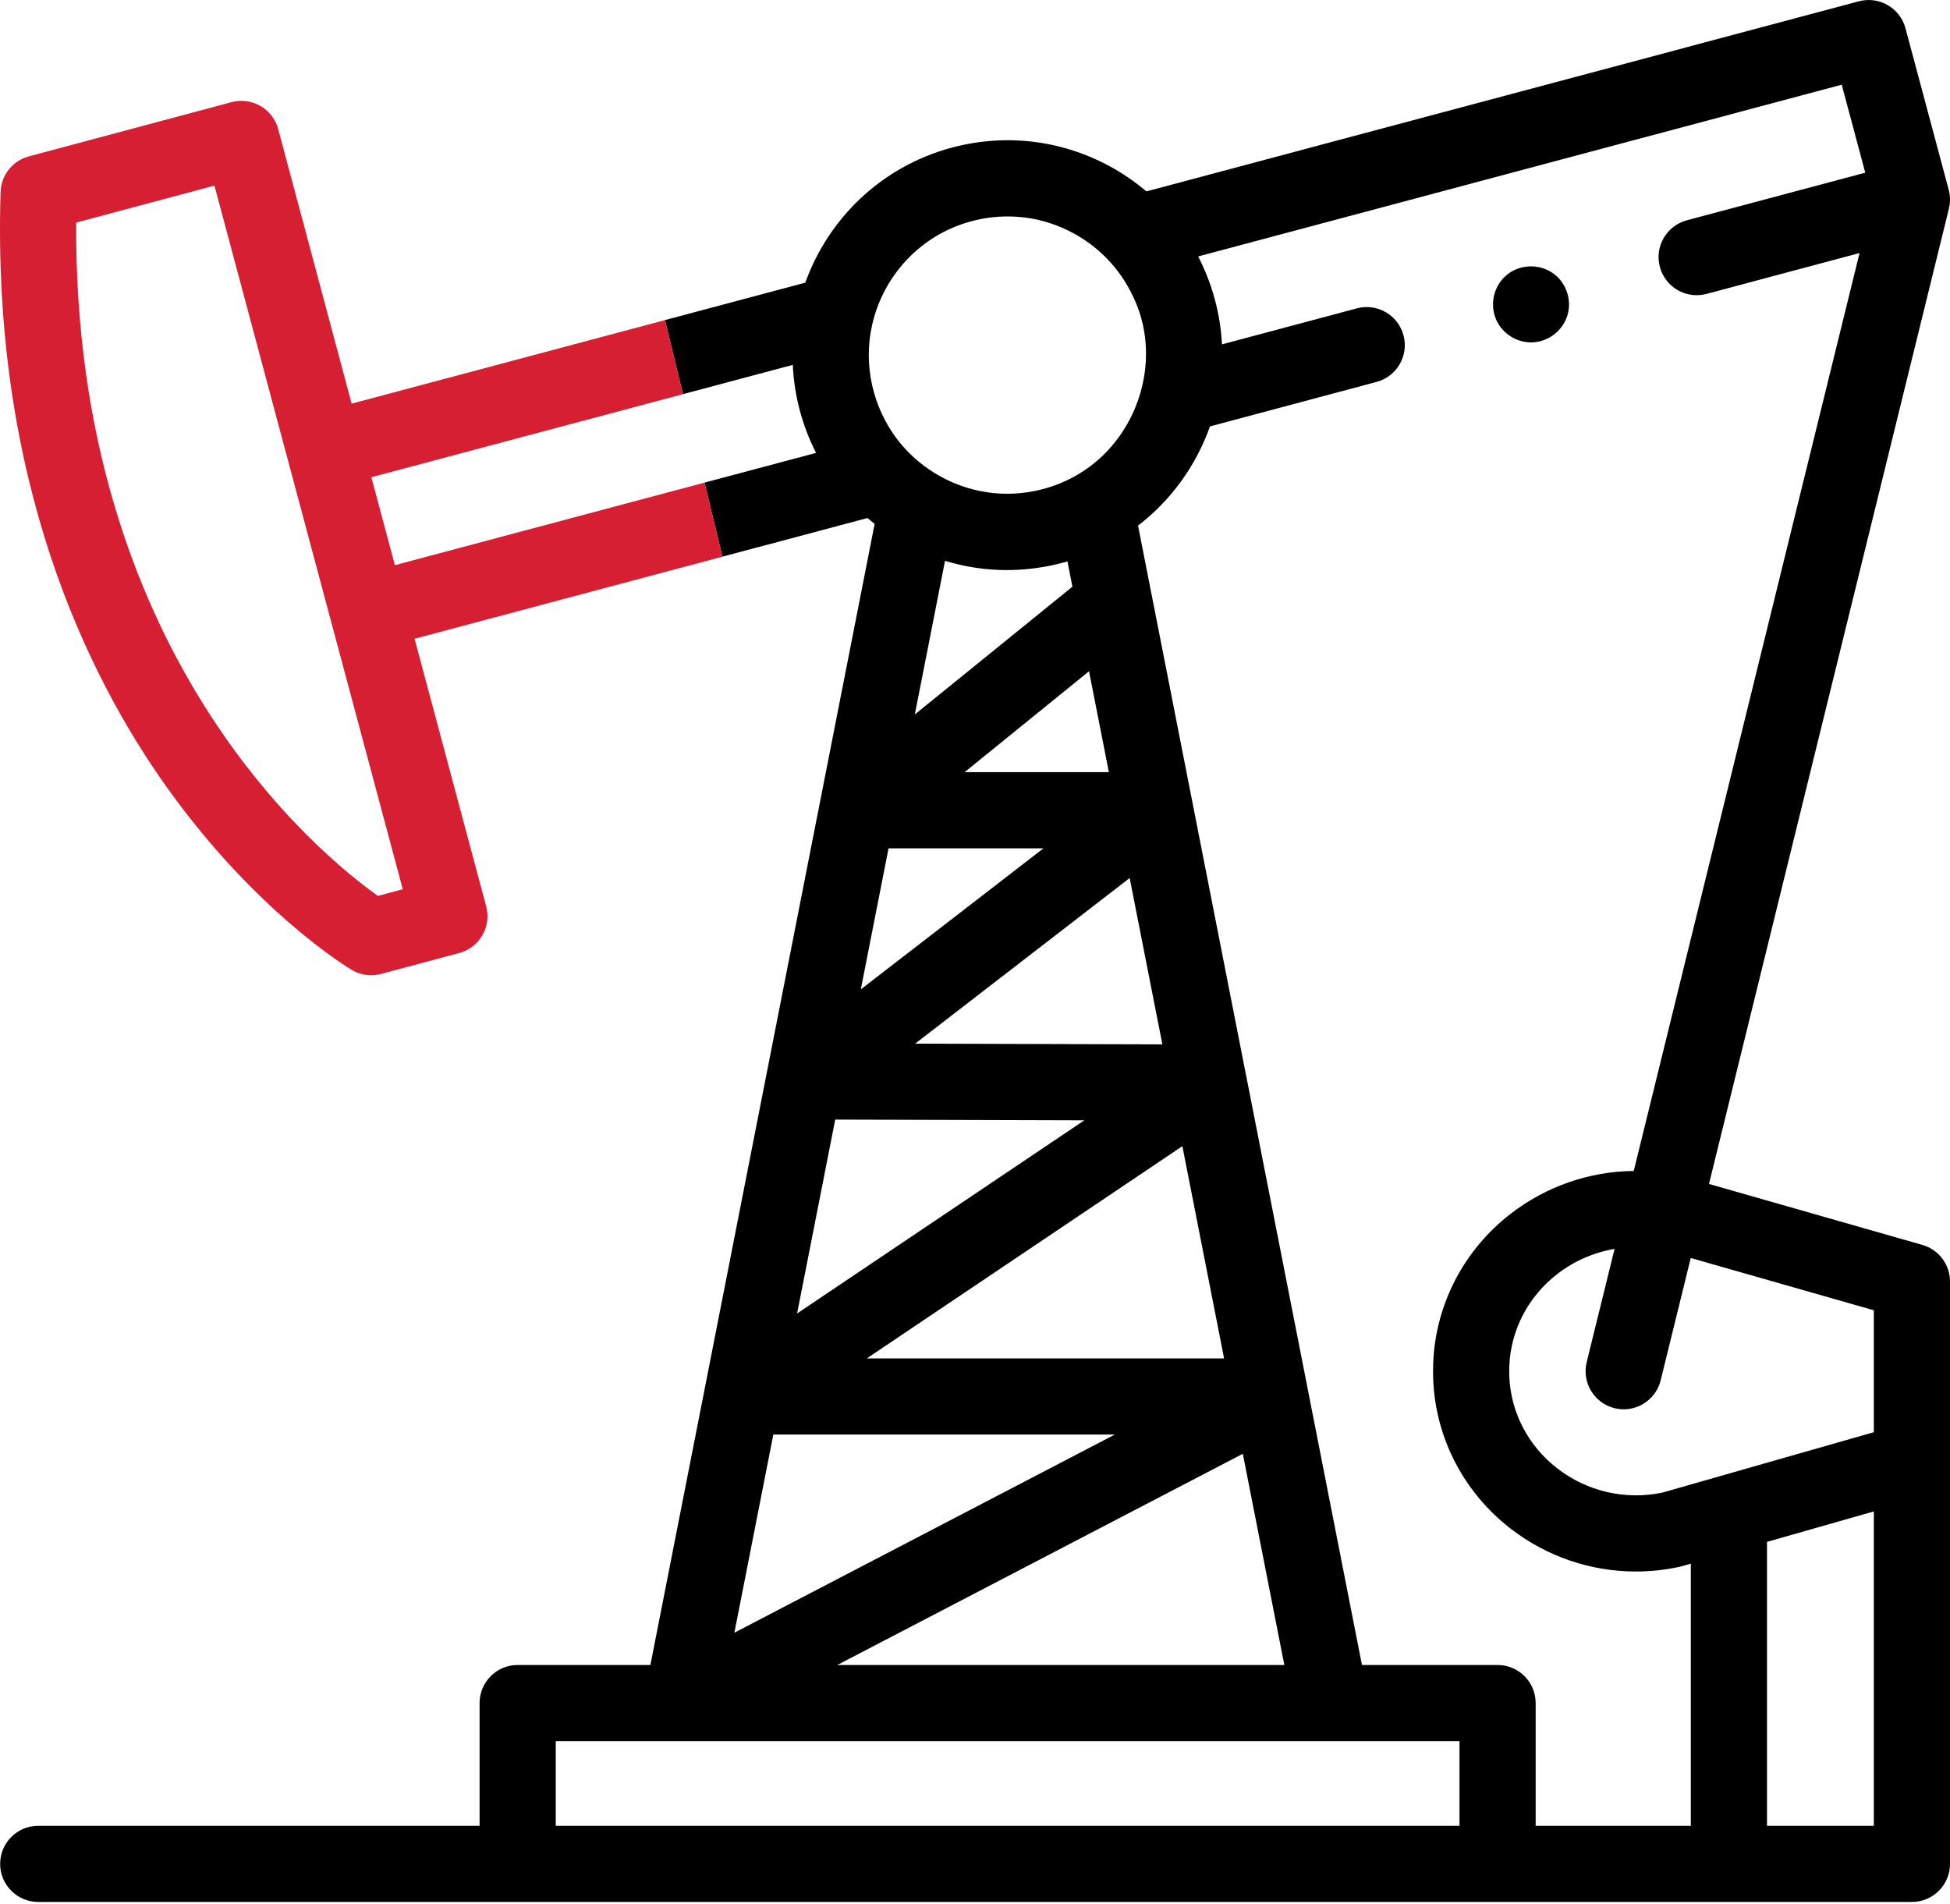 <?xml version="1.0" encoding="utf-8"?>
<!-- Generator: Adobe Illustrator 25.3.1, SVG Export Plug-In . SVG Version: 6.00 Build 0)  -->
<svg version="1.1" id="Слой_1" xmlns="http://www.w3.org/2000/svg" xmlns:xlink="http://www.w3.org/1999/xlink" x="0px" y="0px"
	 viewBox="0 0 512 500" enable-background="new 0 0 512 500" xml:space="preserve">
<path d="M504.75,326.87l-56.03-16.01l62.99-256.05c0-0.02,0.01-0.04,0.01-0.06
	c0.05-0.18,0.08-0.38,0.11-0.57c0.03-0.14,0.06-0.28,0.08-0.42
	c0.01-0.11,0.02-0.22,0.03-0.33c0.13-1.24,0.03-2.46-0.28-3.61
	L500.31,7.42c-1.43-5.33-6.9-8.5-12.24-7.08L301.01,50.25
	c-2.56-2.16-5.32-4.13-8.29-5.84c-13.05-7.54-28.25-9.54-42.8-5.65
	c-18.53,4.96-32.43,18.65-38.48,35.46l-36.84,9.82l4.72,19.45
	l28.84-7.69c0.36,8.01,2.45,15.96,6.11,23.11l-29.3,7.81l4.72,19.44
	l38.07-10.15c0.62,0.53,1.25,1.04,1.89,1.55l-14.38,73.17
	c0,0.03-0.01,0.06-0.02,0.1L185,364.76
	c-0.01,0.04-0.02,0.07-0.02,0.11l-14.21,72.29h-34.85c-5.53,0-10,4.48-10,10
	v32.22H10.04c-5.52,0-10,4.48-10,10c0,5.53,4.48,10,10,10H502c5.52,0,10-4.47,10-10
	V336.48C512,332.02,509.04,328.09,504.75,326.87z M228.98,85.35
	c2.87-12.81,12.58-23.65,26.11-27.27c3.13-0.84,6.31-1.25,9.47-1.25
	c6.31,0,12.54,1.65,18.15,4.9c3.07,1.77,5.81,3.94,8.19,6.44
	c0.02,0.02,0.04,0.04,0.06,0.06c2.58,2.73,4.73,5.86,6.36,9.25
	c8.02,16.04,2.05,36.33-12.73,46.12c-7.89,5.24-17.78,7.21-27.07,5.37
	c-8.61-1.7-16.55-6.57-21.89-13.55
	C229.14,106.93,226.62,95.79,228.98,85.35z M285.94,176.25l5.21,26.49h-37.88
	L285.94,176.25z M240.2,187.59l7.93-40.34c7.63,2.33,15.65,3,23.63,1.94
	c0.04-0.01,0.08-0.01,0.12-0.02c2.5-0.33,4.98-0.83,7.41-1.49
	c0.33-0.09,0.66-0.18,0.98-0.28l1.31,6.64L240.2,187.59z
	 M296.61,230.54l8.59,43.67l-64.91-0.19L296.61,230.54z M233.3,222.74
	h40.68l-47.96,37.03L233.3,222.74z M219.3,293.96l65.41,0.19l-75.42,50.72
	L219.3,293.96z M310.45,300.94l10.95,55.72h-93.8L310.45,300.94z
	 M203.05,376.66h89.66l-99.89,52.03L203.05,376.66z M326.32,381.71
	l10.9,55.45H219.85L326.32,381.71z M383.21,479.38h-237.29v-22.22h237.29
	V479.38z M443.95,479.38h-40.74v-32.22c0-5.52-4.48-10-10-10h-35.61
	l-30.46-155.01c0-0.01,0-0.01-0.01-0.02L302.39,156.21
	c-0.01-0.02-0.02-0.05-0.02-0.07l-3.56-18.13
	c8.72-6.7,15.25-15.8,18.88-26.05l43.74-11.68
	c5.34-1.42,8.51-6.9,7.08-12.23c-1.42-5.34-6.91-8.51-12.24-7.09
	l-35.43,9.46c-0.39-8.02-2.57-15.96-6.24-23.09l168.97-45.09L489.75,45.34
	l-46.85,12.5c-5.33,1.43-8.51,6.91-7.08,12.24
	c1.42,5.34,6.9,8.51,12.24,7.09L488.25,66.44l-59.29,241.01
	c-11.61,0.12-22.95,4-32.33,11.25c-12.29,9.51-19.7,23.77-20.32,39.14
	c-0.06,1.46-0.06,2.93,0,4.39c0.62,15.36,8.03,29.62,20.32,39.13
	c9.53,7.37,21.09,11.26,32.89,11.26c3.81,0,7.64-0.41,11.44-1.23
	c0.21-0.05,0.42-0.1,0.63-0.16l2.36-0.67V479.38z M492,479.38h-28.05
	v-74.54l28.05-8V479.38z M492,376.04l-55.57,15.87
	c-9.69,2.01-19.72-0.3-27.56-6.38
	c-7.61-5.88-12.19-14.67-12.58-24.1c-0.03-0.93-0.03-1.86,0-2.79
	c0.39-9.45,4.97-18.23,12.58-24.12c4.46-3.45,9.64-5.69,15.06-6.61
	l-7.32,29.73c-1.32,5.36,1.96,10.78,7.32,12.1
	c0.81,0.2,1.61,0.29,2.4,0.29c4.49,0,8.58-3.05,9.7-7.61
	l7.9-32.12L492,344.03V376.04z"/>
<rect y="0" fill="none" width="512" height="500"/>
<path d="M392.754,83.73c1.598,3.84,5.551,6.375,9.719,6.157
	c4.183-0.219,7.843-3.082,9.074-7.082c1.203-3.918-0.215-8.352-3.477-10.832
	c-3.472-2.645-8.351-2.723-11.91-0.196
	C392.406,74.441,391.016,79.492,392.754,83.73L392.754,83.73z M392.754,83.73"/>
<path fill="#D71F34" d="M108.85,167.71l80.84-21.55l-4.72-19.44l-81.29,21.67
	L97.5,125.3l81.82-21.81l-4.72-19.45l-82.27,21.94L73.04,33.89
	c-1.43-5.33-6.91-8.5-12.25-7.07L7.56,41.06
	c-4.26,1.14-7.27,4.94-7.41,9.36
	c-2.32,75.56,22.58,126.88,43.89,156.62
	c23.32,32.56,47.29,47.01,48.3,47.61c1.56,0.93,3.32,1.41,5.1,1.41
	c0.87,0,1.74-0.12,2.59-0.34l20.54-5.5c5.34-1.43,8.51-6.91,7.08-12.25
	L108.85,167.71z M99.23,235.23C83.71,224.21,19.31,171.59,20,58.44l36.3-9.71
	l49.45,184.75L99.23,235.23z"/>
</svg>
